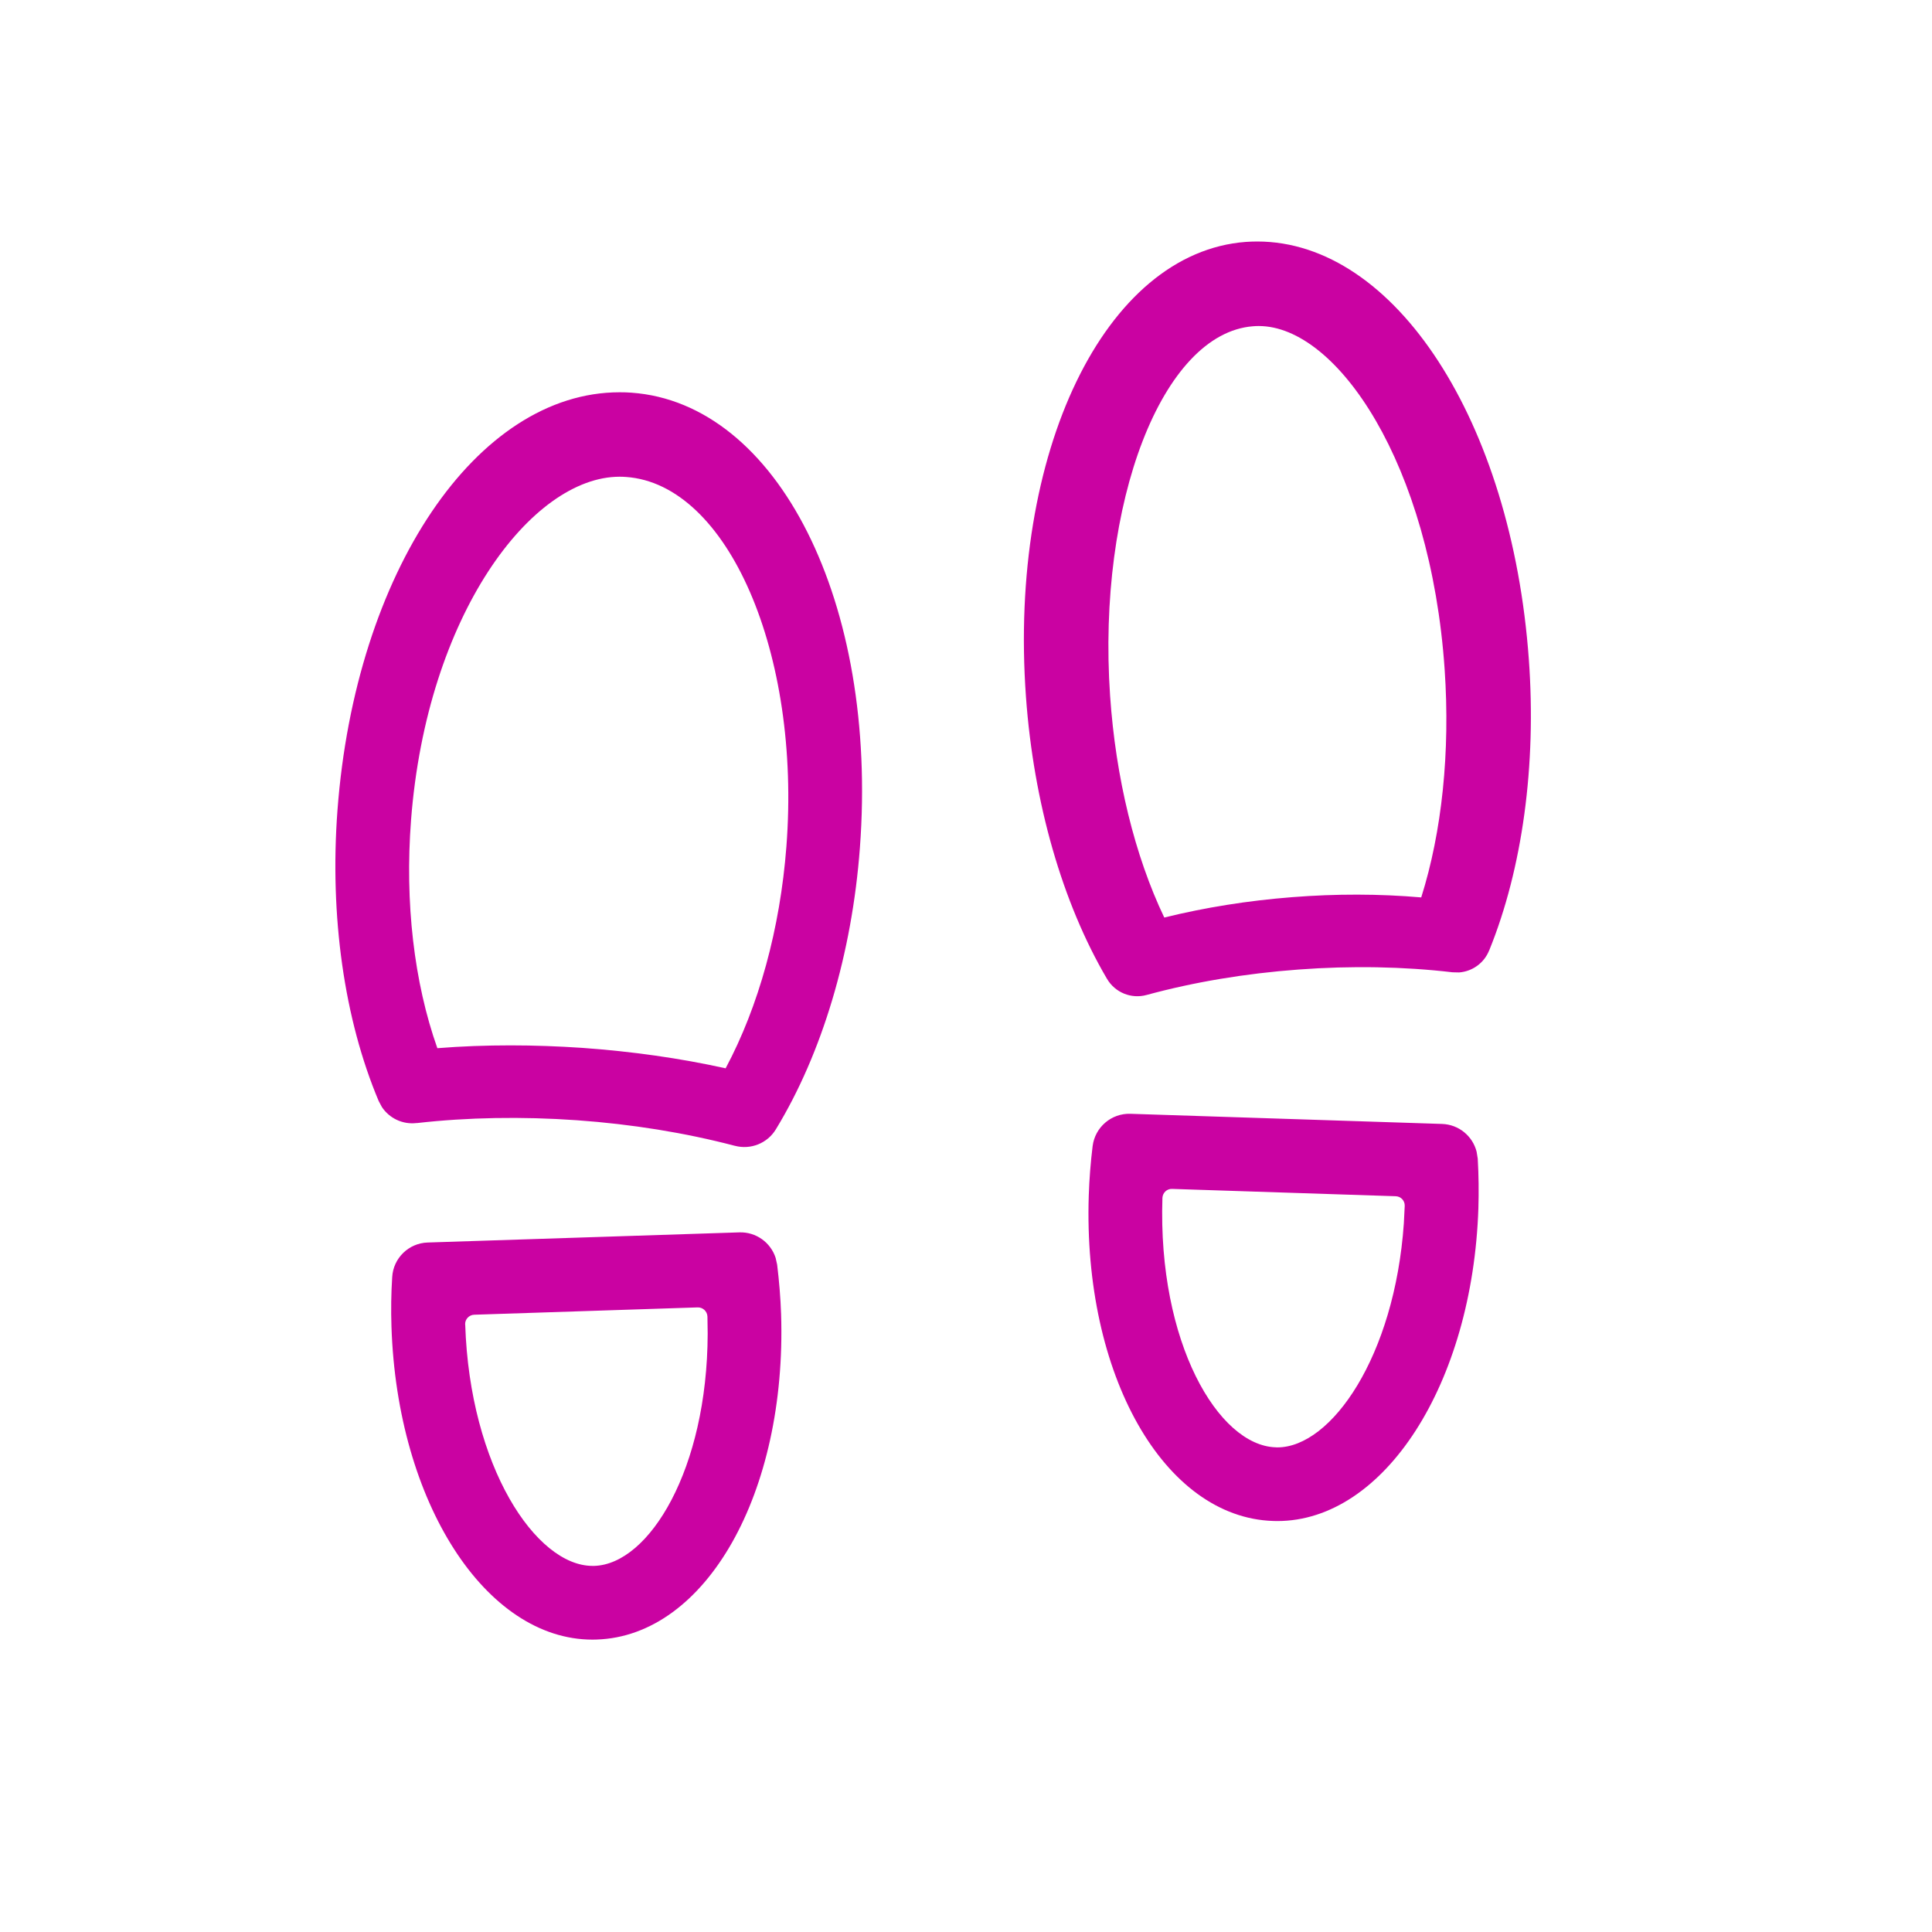 <?xml version="1.0" encoding="UTF-8"?>
<svg width="24px" height="24px" viewBox="0 0 24 24" version="1.1" xmlns="http://www.w3.org/2000/svg" xmlns:xlink="http://www.w3.org/1999/xlink">
    <title>icon/walk</title>
    <defs>
        <path d="M9.184,15.309 C9.391,15.302 9.573,15.434 9.635,15.625 L9.654,15.71 C9.679,15.915 9.696,16.121 9.703,16.324 C9.775,18.547 8.769,20.323 7.412,20.367 L7.36,20.368 C6.031,20.368 4.934,18.661 4.863,16.482 C4.856,16.275 4.859,16.067 4.872,15.865 C4.885,15.629 5.077,15.442 5.313,15.435 L9.184,15.309 Z M8.666,16.241 L5.891,16.332 C5.827,16.334 5.776,16.388 5.778,16.452 L5.779,16.453 C5.836,18.22 6.659,19.452 7.36,19.452 L7.383,19.452 C8.066,19.43 8.786,18.251 8.791,16.567 L8.788,16.354 L8.788,16.354 C8.785,16.289 8.731,16.239 8.666,16.241 Z M14.043,13.836 L17.914,13.962 C18.122,13.969 18.294,14.113 18.343,14.307 L18.357,14.393 C18.369,14.6 18.371,14.807 18.365,15.009 C18.293,17.188 17.196,18.895 15.867,18.895 L15.815,18.894 C14.458,18.85 13.452,17.074 13.525,14.851 C13.532,14.646 13.548,14.439 13.573,14.237 C13.603,14.002 13.806,13.828 14.043,13.836 Z M14.56,14.769 C14.496,14.766 14.443,14.817 14.44,14.881 L14.44,14.881 C14.381,16.678 15.134,17.956 15.846,17.979 L15.867,17.98 C16.54,17.98 17.324,16.848 17.439,15.198 L17.45,14.979 L17.45,14.979 C17.452,14.915 17.402,14.862 17.338,14.86 L14.56,14.769 Z M7.697,4.873 C7.746,4.873 7.795,4.874 7.844,4.878 C9.663,5.008 10.91,7.491 10.682,10.531 C10.584,11.844 10.213,13.086 9.638,14.029 C9.533,14.202 9.327,14.285 9.131,14.234 L9.126,14.233 C8.511,14.072 7.852,13.965 7.166,13.916 C6.485,13.868 5.806,13.88 5.181,13.951 L5.173,13.951 C5.002,13.971 4.837,13.892 4.744,13.752 L4.704,13.677 C4.276,12.662 4.094,11.38 4.192,10.067 C4.414,7.106 5.921,4.873 7.697,4.873 Z M7.697,5.922 C6.604,5.922 5.302,7.637 5.106,10.189 C5.028,11.211 5.143,12.203 5.433,13.021 C5.73,12.997 6.035,12.986 6.344,12.986 C6.637,12.986 6.936,12.997 7.233,13.017 C7.849,13.061 8.446,13.145 9.014,13.271 C9.425,12.502 9.691,11.537 9.769,10.515 C9.953,8.116 9.041,6.014 7.777,5.925 C7.75,5.923 7.724,5.922 7.697,5.922 Z M15.618,3 C17.329,3 18.779,5.233 18.992,8.194 C19.087,9.508 18.912,10.791 18.5,11.805 L18.498,11.808 C18.435,11.965 18.288,12.068 18.125,12.08 L18.042,12.078 C17.438,12.007 16.785,11.995 16.13,12.044 C15.469,12.093 14.834,12.199 14.243,12.36 C14.053,12.412 13.852,12.33 13.752,12.16 L13.75,12.157 C13.196,11.214 12.84,9.971 12.745,8.658 C12.525,5.619 13.725,3.135 15.477,3.005 C15.524,3.002 15.571,3 15.618,3 Z M15.636,4.05 C15.612,4.05 15.589,4.051 15.565,4.053 C14.438,4.141 13.626,6.243 13.79,8.643 C13.86,9.664 14.096,10.629 14.463,11.398 C14.969,11.273 15.501,11.188 16.05,11.145 C16.595,11.102 17.138,11.103 17.655,11.148 C17.913,10.331 18.016,9.339 17.946,8.317 C17.772,5.765 16.611,4.05 15.636,4.05 Z" id="path-1"></path>
    </defs>
    <g id="icon/walk" stroke="none" stroke-width="1" fill="none" fill-rule="evenodd">
        <mask id="mask-2" fill="white">
            <use xlink:href="#path-1"></use>
        </mask>
        <use id="walk" fill="#CA02A2" fill-rule="nonzero" xlink:href="#path-1"></use>
    </g>
</svg>